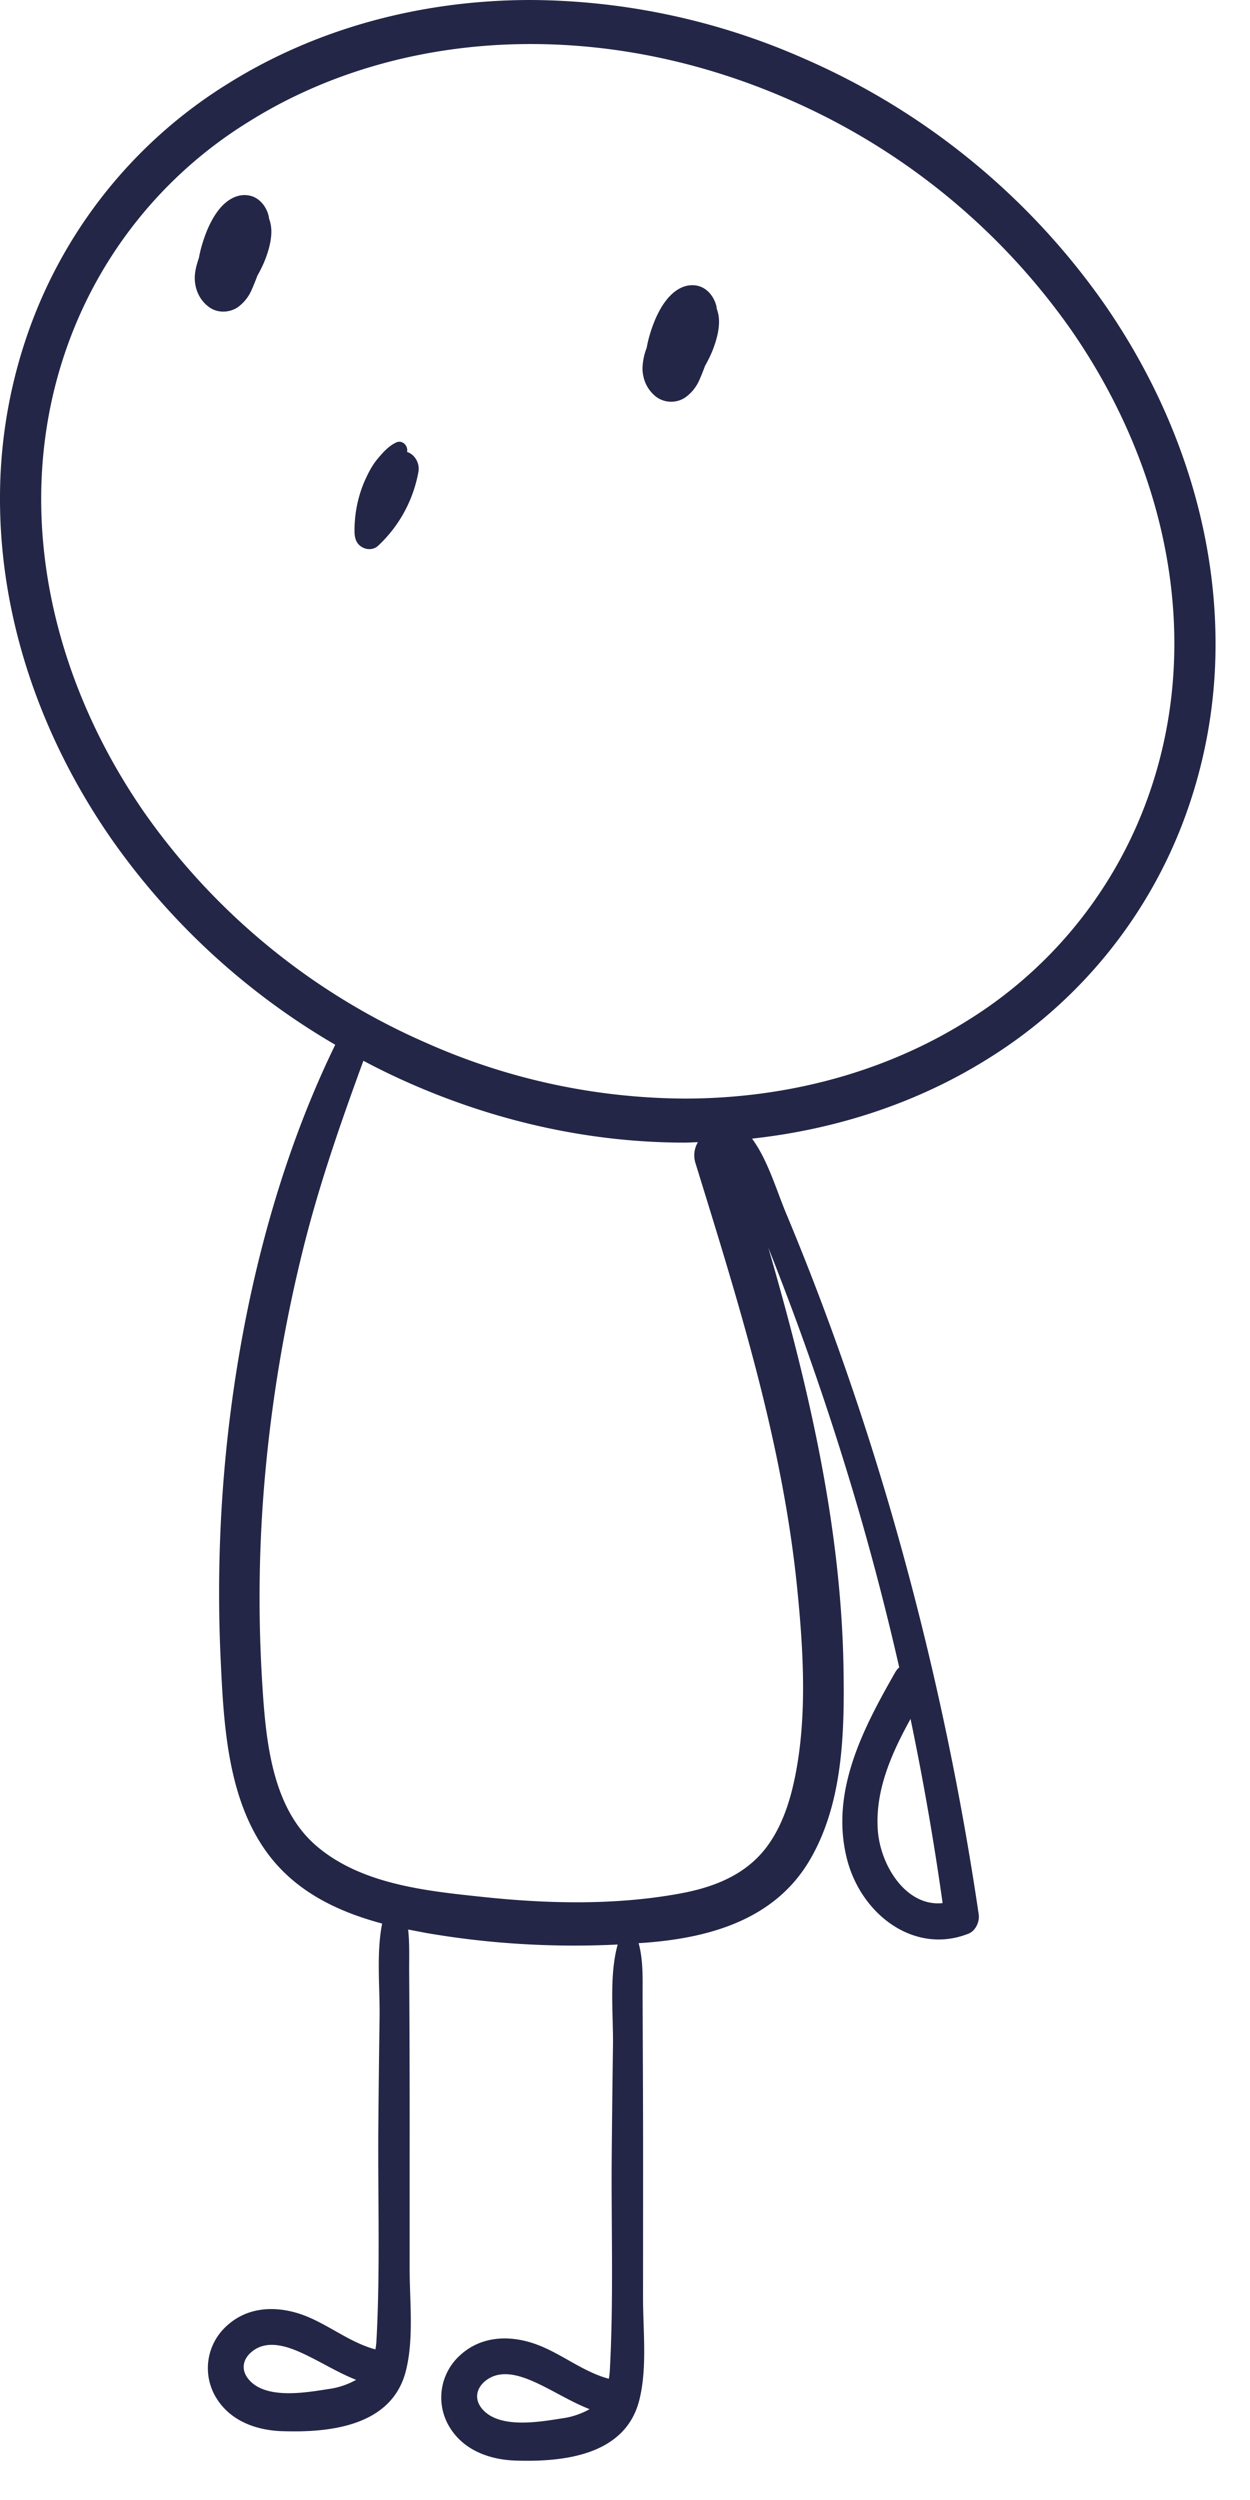 <svg xmlns="http://www.w3.org/2000/svg" width="21" height="42" fill="none" viewBox="0 0 21 42"><path fill="#242647" d="M18.546 5.097a12 12 0 0 0-5.031-4.11A11.5 11.5 0 0 0 8.919 0C7.063 0 5.304.485 3.84 1.399A8.04 8.04 0 0 0 .553 5.365 8.4 8.4 0 0 0 0 8.384c0 1.995.676 3.99 1.875 5.715a11.9 11.9 0 0 0 3.757 3.453c-.984 2.02-1.557 4.329-1.806 6.57a24 24 0 0 0-.117 3.797c.05 1.086.123 2.302.771 3.197.482.665 1.196 1 1.94 1.2-.099.497-.037 1.067-.043 1.565q-.013.916-.021 1.834c-.01 1.205.034 2.428-.033 3.631q-.005.066-.016.124c-.453-.12-.832-.455-1.279-.6-.417-.134-.874-.112-1.217.203a.955.955 0 0 0-.202 1.17c.235.426.694.588 1.135.601.767.025 1.84-.07 2.076-1.018.135-.541.062-1.162.062-1.717v-1.836a404 404 0 0 0-.008-3.183c0-.225.007-.452-.017-.674l.303.058c1.06.183 2.142.247 3.217.194-.146.528-.072 1.16-.079 1.706q-.013.918-.021 1.834c-.01 1.206.034 2.428-.033 3.632q-.005.064-.016.123c-.453-.12-.831-.454-1.279-.599-.417-.135-.873-.112-1.217.202a.955.955 0 0 0-.202 1.17c.235.427.694.588 1.135.602.767.024 1.84-.071 2.076-1.019.135-.54.062-1.161.062-1.716l.001-1.836q.001-1.072-.004-2.143l-.004-1.04c-.002-.315.016-.635-.067-.939q.091-.005.183-.013c1.03-.088 2.11-.39 2.692-1.383.559-.952.585-2.136.567-3.225-.04-2.41-.598-4.764-1.263-7.063q.235.593.457 1.194.592 1.609 1.072 3.261.372 1.288.67 2.596a.3.3 0 0 0-.067.082c-.533.935-1.098 2-.812 3.133.238.943 1.14 1.618 2.044 1.258.117-.047.189-.197.17-.326a51 51 0 0 0-1.498-6.853 48 48 0 0 0-1.1-3.31 45 45 0 0 0-.64-1.618c-.161-.387-.308-.896-.57-1.249 1.435-.157 2.785-.607 3.947-1.332a8.04 8.04 0 0 0 3.287-3.966 8.4 8.4 0 0 0 .553-3.02c0-1.994-.676-3.99-1.875-5.714M5.517 40.136c-.381.06-1.046.177-1.334-.156-.151-.174-.1-.37.08-.496.241-.169.552-.069.794.04.319.144.608.333.926.457a1.3 1.3 0 0 1-.466.155m3.922.493c-.382.06-1.046.178-1.335-.155-.15-.174-.099-.372.08-.497.242-.169.552-.069.795.04.318.144.608.333.926.457a1.3 1.3 0 0 1-.466.155m6.397-8.657c-.606.065-1.046-.622-1.089-1.227-.047-.671.235-1.295.55-1.867q.32 1.537.539 3.094m-4.151-12.428c.72 2.333 1.46 4.677 1.707 7.133.11 1.092.182 2.295-.08 3.372-.104.424-.28.85-.583 1.155-.359.363-.845.524-1.32.61-1.077.196-2.211.17-3.294.055-.932-.099-2.037-.206-2.796-.855-.774-.661-.859-1.835-.918-2.814a23 23 0 0 1 .054-3.438c.117-1.29.334-2.567.648-3.82.268-1.069.627-2.095 1.002-3.121q.39.208.801.388c1.527.669 3.094.987 4.596.987.075 0 .148-.006.223-.007a.43.43 0 0 0-.04.355m7.543-5.994a7.3 7.3 0 0 1-2.995 3.608c-1.347.841-2.987 1.298-4.731 1.298a10.8 10.8 0 0 1-4.333-.932 11.3 11.3 0 0 1-4.739-3.866C1.31 12.044.692 10.198.692 8.384c0-.93.162-1.853.501-2.738A7.3 7.3 0 0 1 4.19 2.038C5.535 1.197 7.176.739 8.919.74c1.411 0 2.89.299 4.333.931a11.3 11.3 0 0 1 4.739 3.866c1.121 1.614 1.738 3.46 1.738 5.275 0 .93-.162 1.853-.501 2.738"/><path fill="#242647" d="M12.036 5.146c-.039-.165-.158-.31-.317-.345-.163-.036-.314.03-.435.143-.183.171-.302.451-.372.694a2 2 0 0 0-.048.207 1 1 0 0 0-.07.352c.004.192.087.36.233.472a.425.425 0 0 0 .48.012.7.7 0 0 0 .242-.296q.051-.116.095-.237c.06-.107.115-.218.155-.336.048-.136.087-.295.08-.44a.6.6 0 0 0-.037-.183zM4.514 3.632c-.038-.165-.157-.31-.317-.345-.162-.036-.313.03-.435.143-.182.17-.301.451-.371.693a2 2 0 0 0-.049.208c-.038.113-.072.23-.07.352.005.192.087.36.233.471.14.107.336.105.482.013a.7.7 0 0 0 .24-.296q.052-.117.096-.237c.06-.107.115-.219.155-.336.048-.136.087-.295.08-.441a.6.6 0 0 0-.037-.182zm2.325 3.96c.021-.105-.08-.205-.18-.16-.13.06-.227.17-.32.282-.092.11-.16.247-.219.38a2.1 2.1 0 0 0-.164.839c.001.108.029.2.123.257.081.05.197.05.271-.019a2.24 2.24 0 0 0 .682-1.258.31.31 0 0 0-.109-.275.3.3 0 0 0-.085-.046"/></svg>